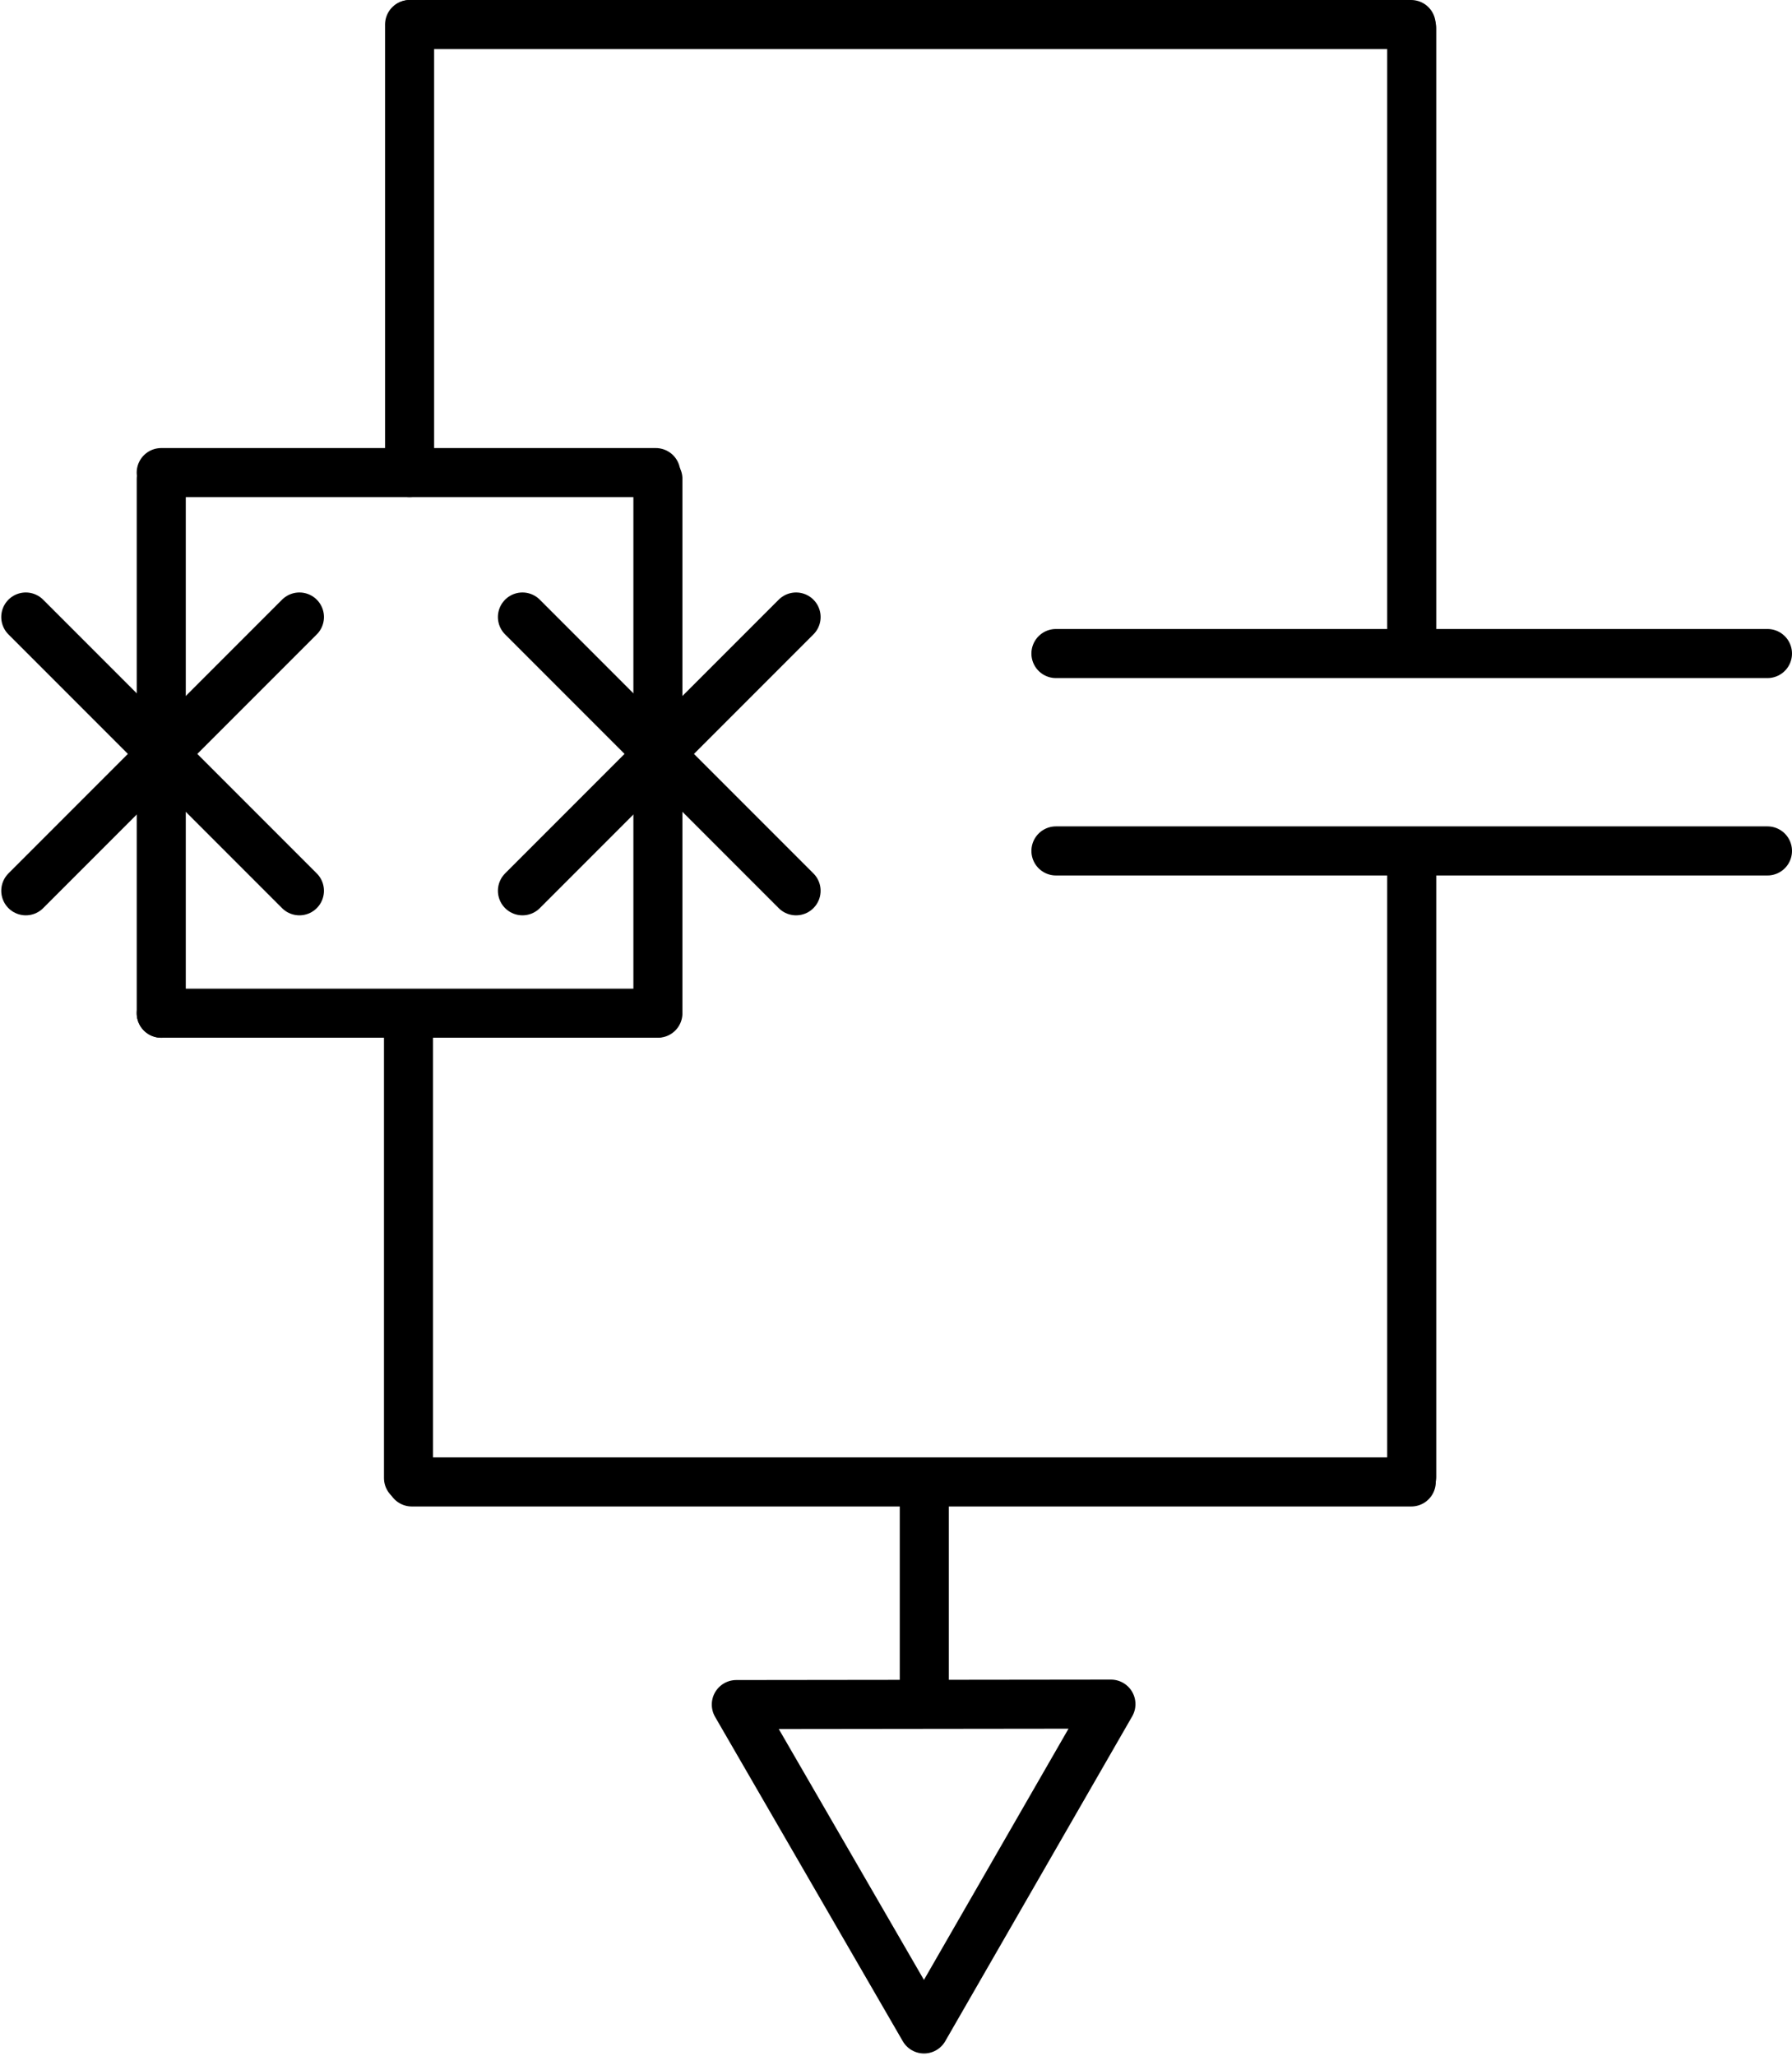 <?xml version="1.0" encoding="UTF-8" standalone="no"?>
<!-- Created with Inkscape (http://www.inkscape.org/) -->

<svg
   xmlns:dc="http://purl.org/dc/elements/1.1/"
   xmlns:cc="http://creativecommons.org/ns#"
   xmlns:rdf="http://www.w3.org/1999/02/22-rdf-syntax-ns#"
   xmlns:svg="http://www.w3.org/2000/svg"
   xmlns="http://www.w3.org/2000/svg"
   xmlns:sodipodi="http://sodipodi.sourceforge.net/DTD/sodipodi-0.dtd"
   xmlns:inkscape="http://www.inkscape.org/namespaces/inkscape"
   width="62.099"
   height="71.207"
   id="svg3500"
   version="1.1"
   inkscape:version="0.48.4 r9939"
   sodipodi:docname="transmon.svg">
  <sodipodi:namedview
     id="base"
     pagecolor="#ffffff"
     bordercolor="#666666"
     borderopacity="1.0"
     inkscape:pageopacity="0.0"
     inkscape:pageshadow="2"
     inkscape:zoom="7.0960317"
     inkscape:cx="44.75824"
     inkscape:cy="61.217713"
     inkscape:document-units="px"
     inkscape:current-layer="layer1"
     showgrid="false"
     fit-margin-top="0"
     fit-margin-left="0"
     fit-margin-right="0"
     fit-margin-bottom="0"
     inkscape:window-width="1855"
     inkscape:window-height="1056"
     inkscape:window-x="65"
     inkscape:window-y="24"
     inkscape:window-maximized="1" />
  <defs
     id="defs3502">
    <marker
       style="overflow:visible"
       id="Arrow2Send"
       refX="0"
       refY="0"
       orient="auto"
       inkscape:stockid="Arrow2Send">
      <path
         transform="matrix(-0.3,0,0,-0.3,0.69,0)"
         d="M 8.719,4.034 -2.207,0.016 8.719,-4.002 c -1.745,2.372 -1.735,5.617 -6e-7,8.035 z"
         style="fill-rule:evenodd;stroke-width:0.625;stroke-linejoin:round"
         id="path3812"
         inkscape:connector-curvature="0" />
    </marker>
  </defs>
  <g
     transform="translate(-141.015,-459.574)"
     id="layer1"
     inkscape:groupmode="layer"
     inkscape:label="Layer 1">
    <g
       id="g4361"
       transform="translate(1.847,-14.776)">
      <g
         transform="translate(0,9.302)"
         id="g4357">
        <path
           style="fill:none;stroke:#000000;stroke-width:1.7;stroke-linecap:round;stroke-linejoin:miter;stroke-miterlimit:4;stroke-opacity:1;stroke-dasharray:none"
           d="m 175.76,487.685 24.657,0"
           id="path3863-4"
           inkscape:connector-curvature="0" />
        <path
           style="fill:none;stroke:#000000;stroke-width:1.7;stroke-linecap:round;stroke-linejoin:miter;stroke-miterlimit:4;stroke-opacity:1;stroke-dasharray:none"
           d="m 175.76,494.522 24.657,0"
           id="path3863-8-0"
           inkscape:connector-curvature="0" />
      </g>
      <path
         inkscape:connector-curvature="0"
         id="path3863-82-6"
         d="m 188.089,475.33 0,20.762"
         style="fill:none;stroke:#000000;stroke-width:1.7;stroke-linecap:round;stroke-linejoin:miter;stroke-miterlimit:4;stroke-opacity:1;stroke-dasharray:none" />
      <path
         inkscape:connector-curvature="0"
         id="path3863-82-4-1"
         d="m 188.089,504.19 0,21.317"
         style="fill:none;stroke:#000000;stroke-width:1.7;stroke-linecap:round;stroke-linejoin:miter;stroke-miterlimit:4;stroke-opacity:1;stroke-dasharray:none" />
      <path
         inkscape:connector-curvature="0"
         id="path3925-8"
         d="m 153.38,475.2 34.688,0"
         style="fill:none;stroke:#000000;stroke-width:1.7;stroke-linecap:round;stroke-linejoin:miter;stroke-miterlimit:4;stroke-opacity:1;stroke-dasharray:none" />
      <path
         inkscape:connector-curvature="0"
         id="path3925-5-9"
         d="m 153.439,525.681 34.634,0"
         style="fill:none;stroke:#000000;stroke-width:1.7;stroke-linecap:round;stroke-linejoin:miter;stroke-miterlimit:4;stroke-opacity:1;stroke-dasharray:none" />
      <path
         transform="matrix(0.478,0,0,0.478,132.939,416.845)"
         inkscape:transform-center-y="3.9123152"
         inkscape:transform-center-x="0.0093855149"
         d="m 93.571,243.791 -6.776,11.769 -6.776,11.769 -6.804,-11.753 -6.804,-11.753 13.581,-0.016 z"
         inkscape:randomized="0"
         inkscape:rounded="0"
         inkscape:flatsided="false"
         sodipodi:arg2="0.52240178"
         sodipodi:arg1="-0.52479577"
         sodipodi:r2="7.8408914"
         sodipodi:r1="15.681785"
         sodipodi:cy="251.6479"
         sodipodi:cx="80"
         sodipodi:sides="3"
         id="path3962-8"
         style="fill:none;stroke:#000000;stroke-width:3.554;stroke-linecap:round;stroke-linejoin:round;stroke-miterlimit:4;stroke-opacity:1;stroke-dasharray:none;stroke-dashoffset:0"
         sodipodi:type="star" />
      <path
         inkscape:connector-curvature="0"
         id="path3863-82-4-5-4"
         d="m 171.198,525.992 0,6.736"
         style="fill:none;stroke:#000000;stroke-width:1.7;stroke-linecap:round;stroke-linejoin:miter;stroke-miterlimit:4;stroke-opacity:1;stroke-dasharray:none" />
      <path
         inkscape:connector-curvature="0"
         id="path6401"
         d="m 153.362,490.72 0,-15.52"
         style="fill:none;stroke:#000000;stroke-width:1.7;stroke-linecap:round;stroke-linejoin:miter;stroke-miterlimit:4;stroke-opacity:1;stroke-dasharray:none" />
      <g
         id="g3022"
         transform="translate(0.606,-5.699)">
        <g
           style="stroke-width:3.554;stroke-miterlimit:4;stroke-dasharray:none"
           id="g6397"
           transform="matrix(0.314,0,0,0.314,84.36,410.318)">
          <path
             inkscape:connector-curvature="0"
             id="path6371"
             d="m 230.276,290.139 30.197,30.197"
             style="fill:none;stroke:#000000;stroke-width:5.417;stroke-linecap:round;stroke-linejoin:miter;stroke-miterlimit:4;stroke-opacity:1;stroke-dasharray:none" />
          <path
             inkscape:connector-curvature="0"
             id="path6371-1"
             d="m 260.474,290.139 -30.197,30.197"
             style="fill:none;stroke:#000000;stroke-width:5.417;stroke-linecap:round;stroke-linejoin:miter;stroke-miterlimit:4;stroke-opacity:1;stroke-dasharray:none" />
        </g>
        <g
           style="stroke-width:3.554;stroke-miterlimit:4;stroke-dasharray:none"
           id="g6397-3"
           transform="matrix(0.314,0,0,0.314,67.149,410.318)">
          <path
             inkscape:connector-curvature="0"
             id="path6371-6"
             d="m 230.276,290.139 30.197,30.197"
             style="fill:none;stroke:#000000;stroke-width:5.417;stroke-linecap:round;stroke-linejoin:miter;stroke-miterlimit:4;stroke-opacity:1;stroke-dasharray:none" />
          <path
             inkscape:connector-curvature="0"
             id="path6371-1-7"
             d="m 260.474,290.139 -30.197,30.197"
             style="fill:none;stroke:#000000;stroke-width:5.417;stroke-linecap:round;stroke-linejoin:miter;stroke-miterlimit:4;stroke-opacity:1;stroke-dasharray:none" />
        </g>
      </g>
      <path
         inkscape:connector-curvature="0"
         id="path6401-5"
         d="m 144.755,490.72 17.138,0"
         style="fill:none;stroke:#000000;stroke-width:1.7;stroke-linecap:round;stroke-linejoin:miter;stroke-miterlimit:4;stroke-opacity:1;stroke-dasharray:none" />
      <path
         inkscape:connector-curvature="0"
         id="path6401-3"
         d="m 144.756,509.445 0,-18.504"
         style="fill:none;stroke:#000000;stroke-width:1.7;stroke-linecap:round;stroke-linejoin:miter;stroke-miterlimit:4;stroke-opacity:1;stroke-dasharray:none" />
      <path
         inkscape:connector-curvature="0"
         id="path6401-3-5"
         d="m 161.967,509.445 0,-18.504"
         style="fill:none;stroke:#000000;stroke-width:1.7;stroke-linecap:round;stroke-linejoin:miter;stroke-miterlimit:4;stroke-opacity:1;stroke-dasharray:none" />
      <path
         inkscape:connector-curvature="0"
         id="path6401-5-6"
         d="m 144.755,509.445 17.138,0"
         style="fill:none;stroke:#000000;stroke-width:1.7;stroke-linecap:round;stroke-linejoin:miter;stroke-miterlimit:4;stroke-opacity:1;stroke-dasharray:none" />
      <path
         inkscape:connector-curvature="0"
         id="path6401-2"
         d="m 153.324,525.545 0,-16.07"
         style="fill:none;stroke:#000000;stroke-width:1.7;stroke-linecap:round;stroke-linejoin:miter;stroke-miterlimit:4;stroke-opacity:1;stroke-dasharray:none" />
    </g>
  </g>
</svg>
